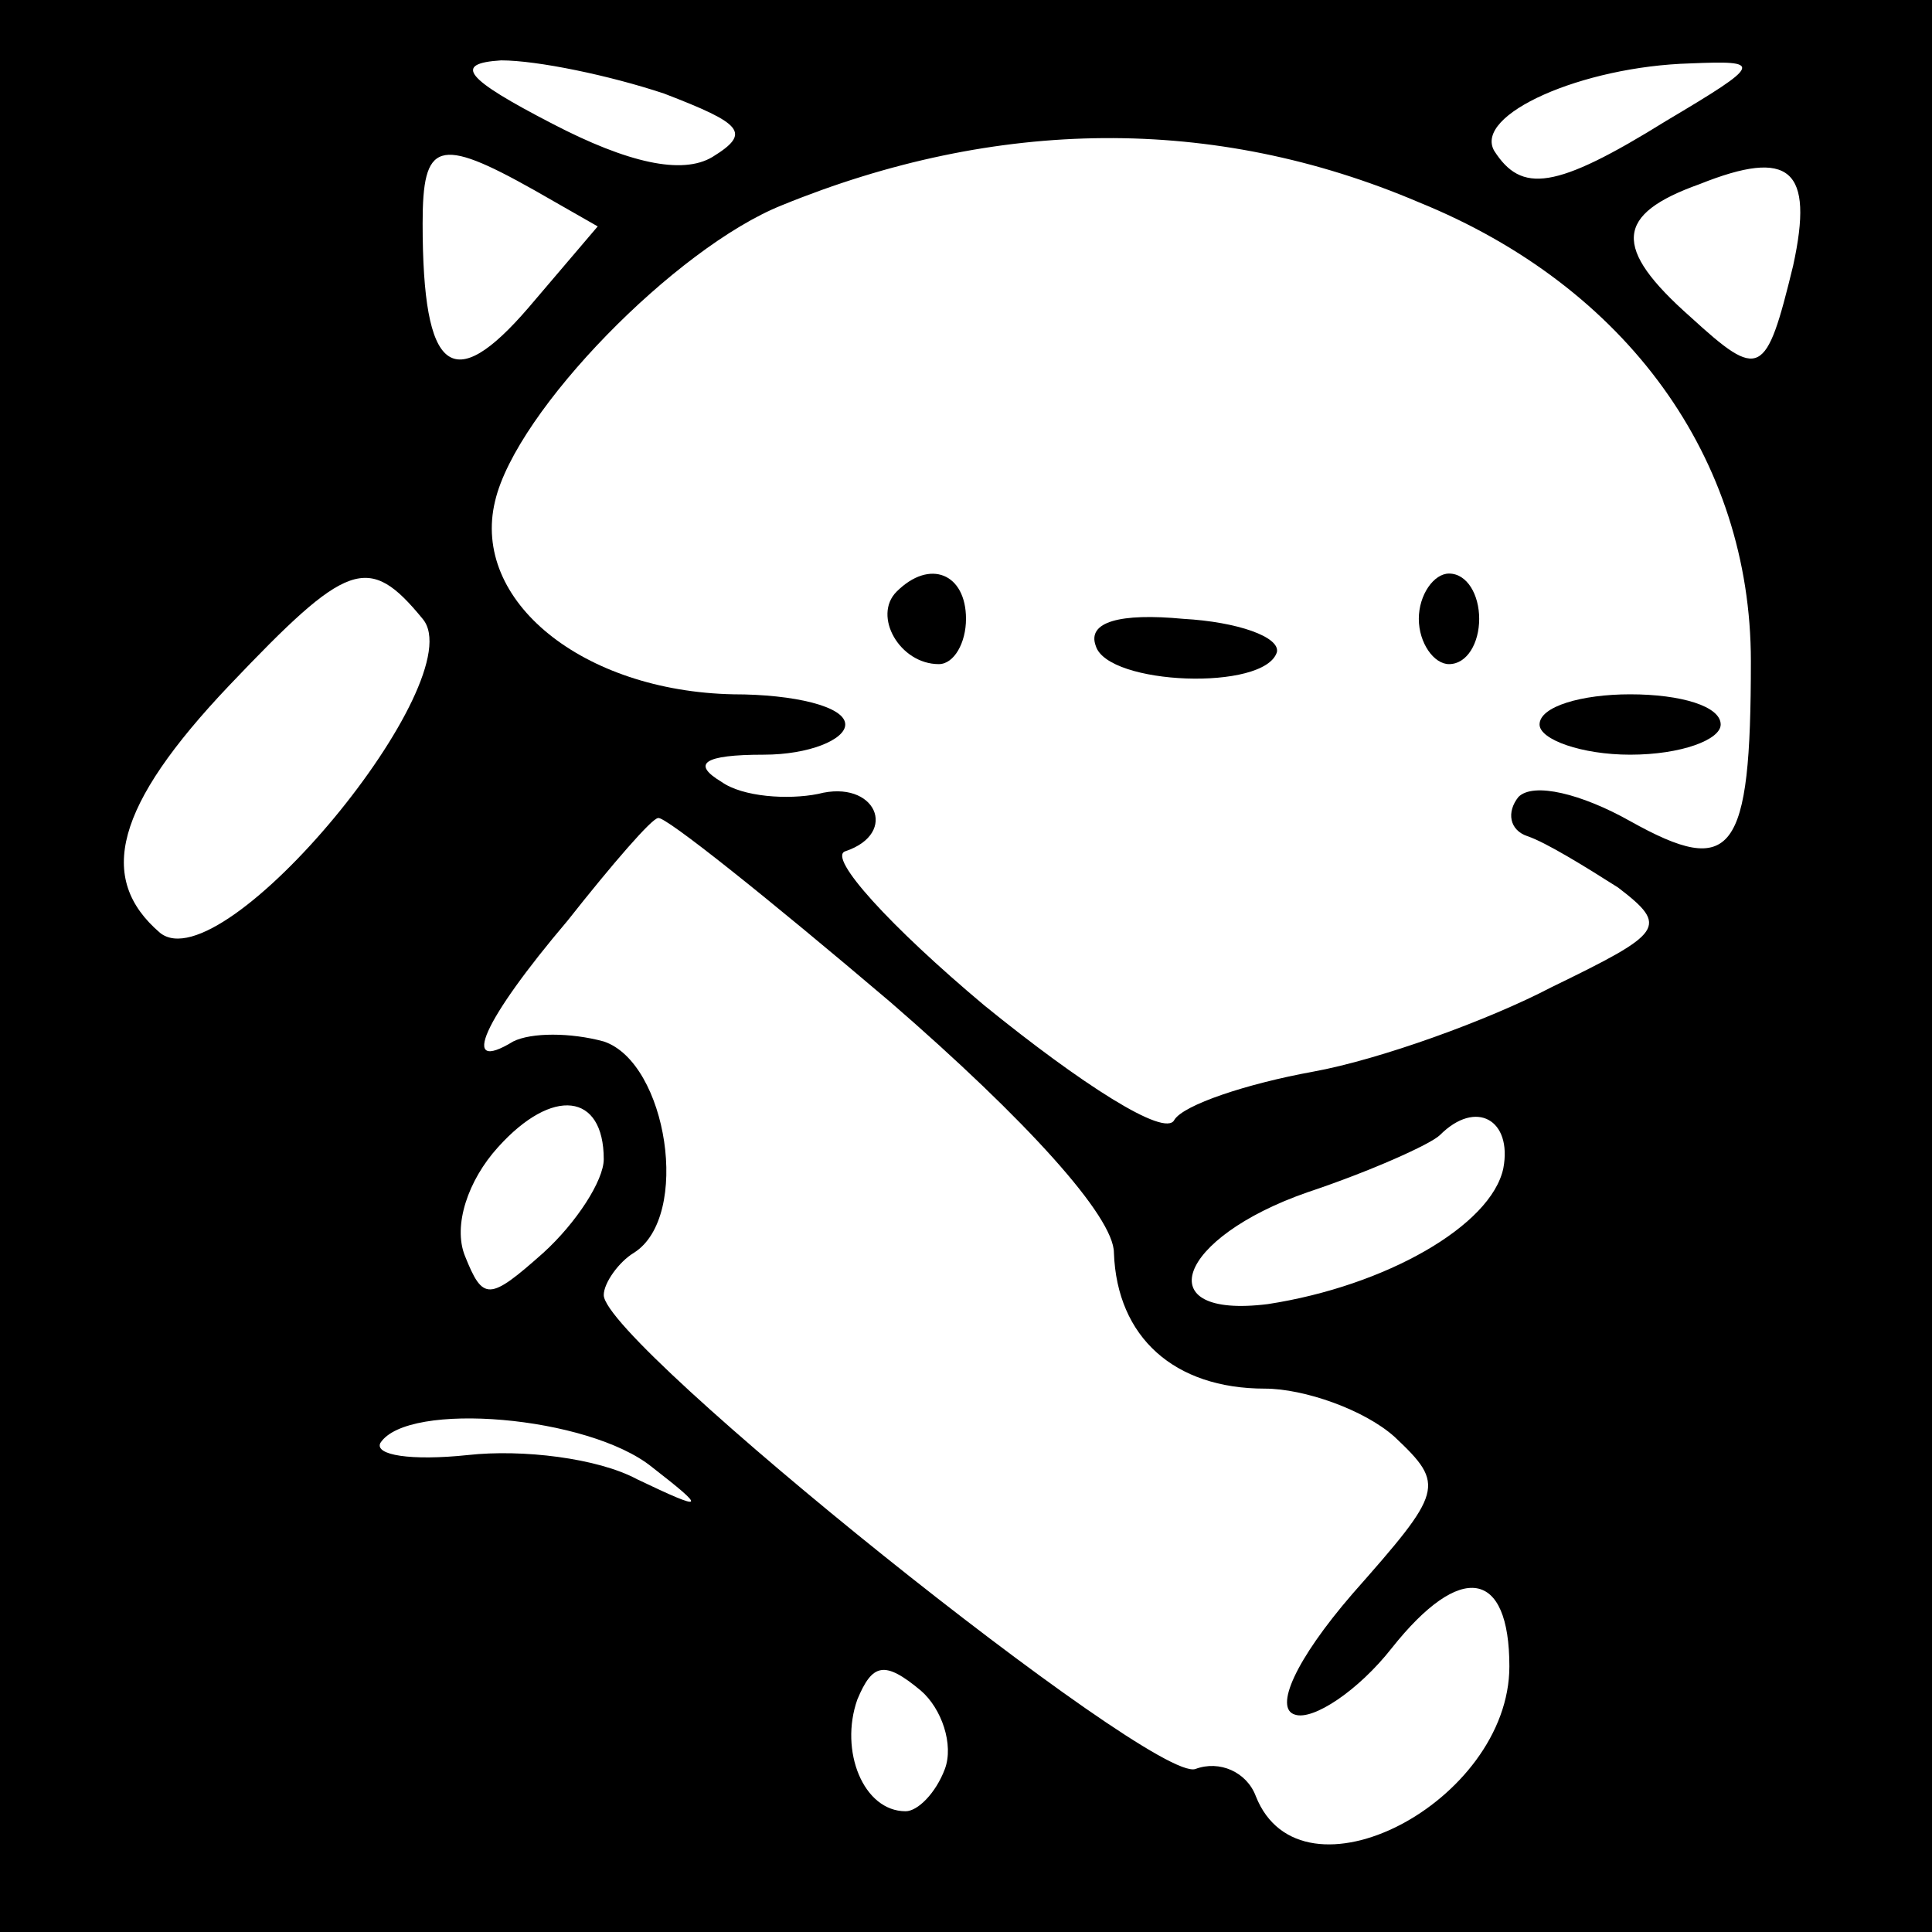 <?xml version="1.0" standalone="no"?>
<!DOCTYPE svg PUBLIC "-//W3C//DTD SVG 20010904//EN"
 "http://www.w3.org/TR/2001/REC-SVG-20010904/DTD/svg10.dtd">
<svg version="1.0" xmlns="http://www.w3.org/2000/svg"
 width="64pt" height="64pt" viewBox="0 0 64 64"
 preserveAspectRatio="xMidYMid meet">

<g transform="translate(0,64) scale(0.1,-0.1)"
fill="#000000" stroke="none">
<path d="M0 320 l0 -320 320 0 320 0 0 320 0 320 -320 0 -320 0 0 -320z m220
289 c26 -10 29 -13 16 -21 -10 -6 -28 -2 -53 11 -29 15 -33 20 -17 21 12 0 36
-5 54 -11z m332 -9 c-37 -23 -48 -24 -57 -10 -7 12 29 28 65 29 24 1 24 0 -8
-19z m-82 -27 c69 -28 110 -85 110 -152 0 -64 -6 -72 -40 -53 -16 9 -32 13
-37 8 -4 -5 -3 -11 3 -13 6 -2 19 -10 30 -17 17 -13 15 -15 -22 -33 -21 -11
-57 -24 -79 -28 -22 -4 -43 -11 -46 -16 -3 -6 -31 12 -63 38 -31 26 -52 49
-46 51 18 6 10 24 -9 19 -10 -2 -25 -1 -32 4 -10 6 -6 9 14 9 15 0 27 5 27 10
0 6 -17 10 -37 10 -50 1 -87 31 -79 64 7 30 60 84 95 98 71 29 143 30 211 1z
m-293 4 l21 -12 -23 -27 c-25 -29 -35 -22 -35 28 0 27 5 29 37 11z m417 -25
c-9 -37 -11 -38 -34 -17 -26 23 -25 34 3 44 30 12 38 5 31 -27z m-454 -117
c17 -20 -66 -121 -87 -104 -21 18 -15 42 23 82 39 41 46 44 64 22z m155 -127
c45 -39 74 -71 74 -83 1 -28 20 -45 50 -45 13 0 33 -7 43 -16 17 -16 16 -18
-14 -52 -19 -22 -26 -38 -19 -40 6 -2 21 8 32 22 23 29 39 26 39 -6 0 -45 -69
-81 -84 -43 -3 8 -12 12 -20 9 -14 -5 -196 141 -196 157 0 4 5 11 10 14 19 12
11 63 -10 70 -11 3 -24 3 -30 0 -18 -11 -10 7 18 40 15 19 28 34 30 34 2 1 37
-27 77 -61z m-95 -52 c0 -7 -9 -21 -20 -31 -18 -16 -20 -16 -26 -1 -4 10 1 25
11 36 18 20 35 18 35 -4z m298 -3 c-4 -19 -39 -39 -78 -45 -40 -5 -30 22 13
37 21 7 41 16 44 19 12 12 24 5 21 -11z m-282 -99 c18 -14 18 -15 -5 -4 -13 7
-38 10 -56 8 -19 -2 -31 0 -29 4 9 14 69 9 90 -8z m97 -100 c-3 -8 -9 -14 -13
-14 -14 0 -22 20 -16 37 5 12 9 13 21 3 7 -6 11 -18 8 -26z"/>
<path d="M297 444 c-8 -8 1 -24 14 -24 5 0 9 7 9 15 0 15 -12 20 -23 9z"/>
<path d="M470 435 c0 -8 5 -15 10 -15 6 0 10 7 10 15 0 8 -4 15 -10 15 -5 0
-10 -7 -10 -15z"/>
<path d="M363 426 c4 -13 56 -15 60 -2 1 5 -13 10 -31 11 -21 2 -32 -1 -29 -9z"/>
<path d="M510 400 c0 -5 14 -10 30 -10 17 0 30 5 30 10 0 6 -13 10 -30 10 -16
0 -30 -4 -30 -10z"/>
</g>
</svg>
